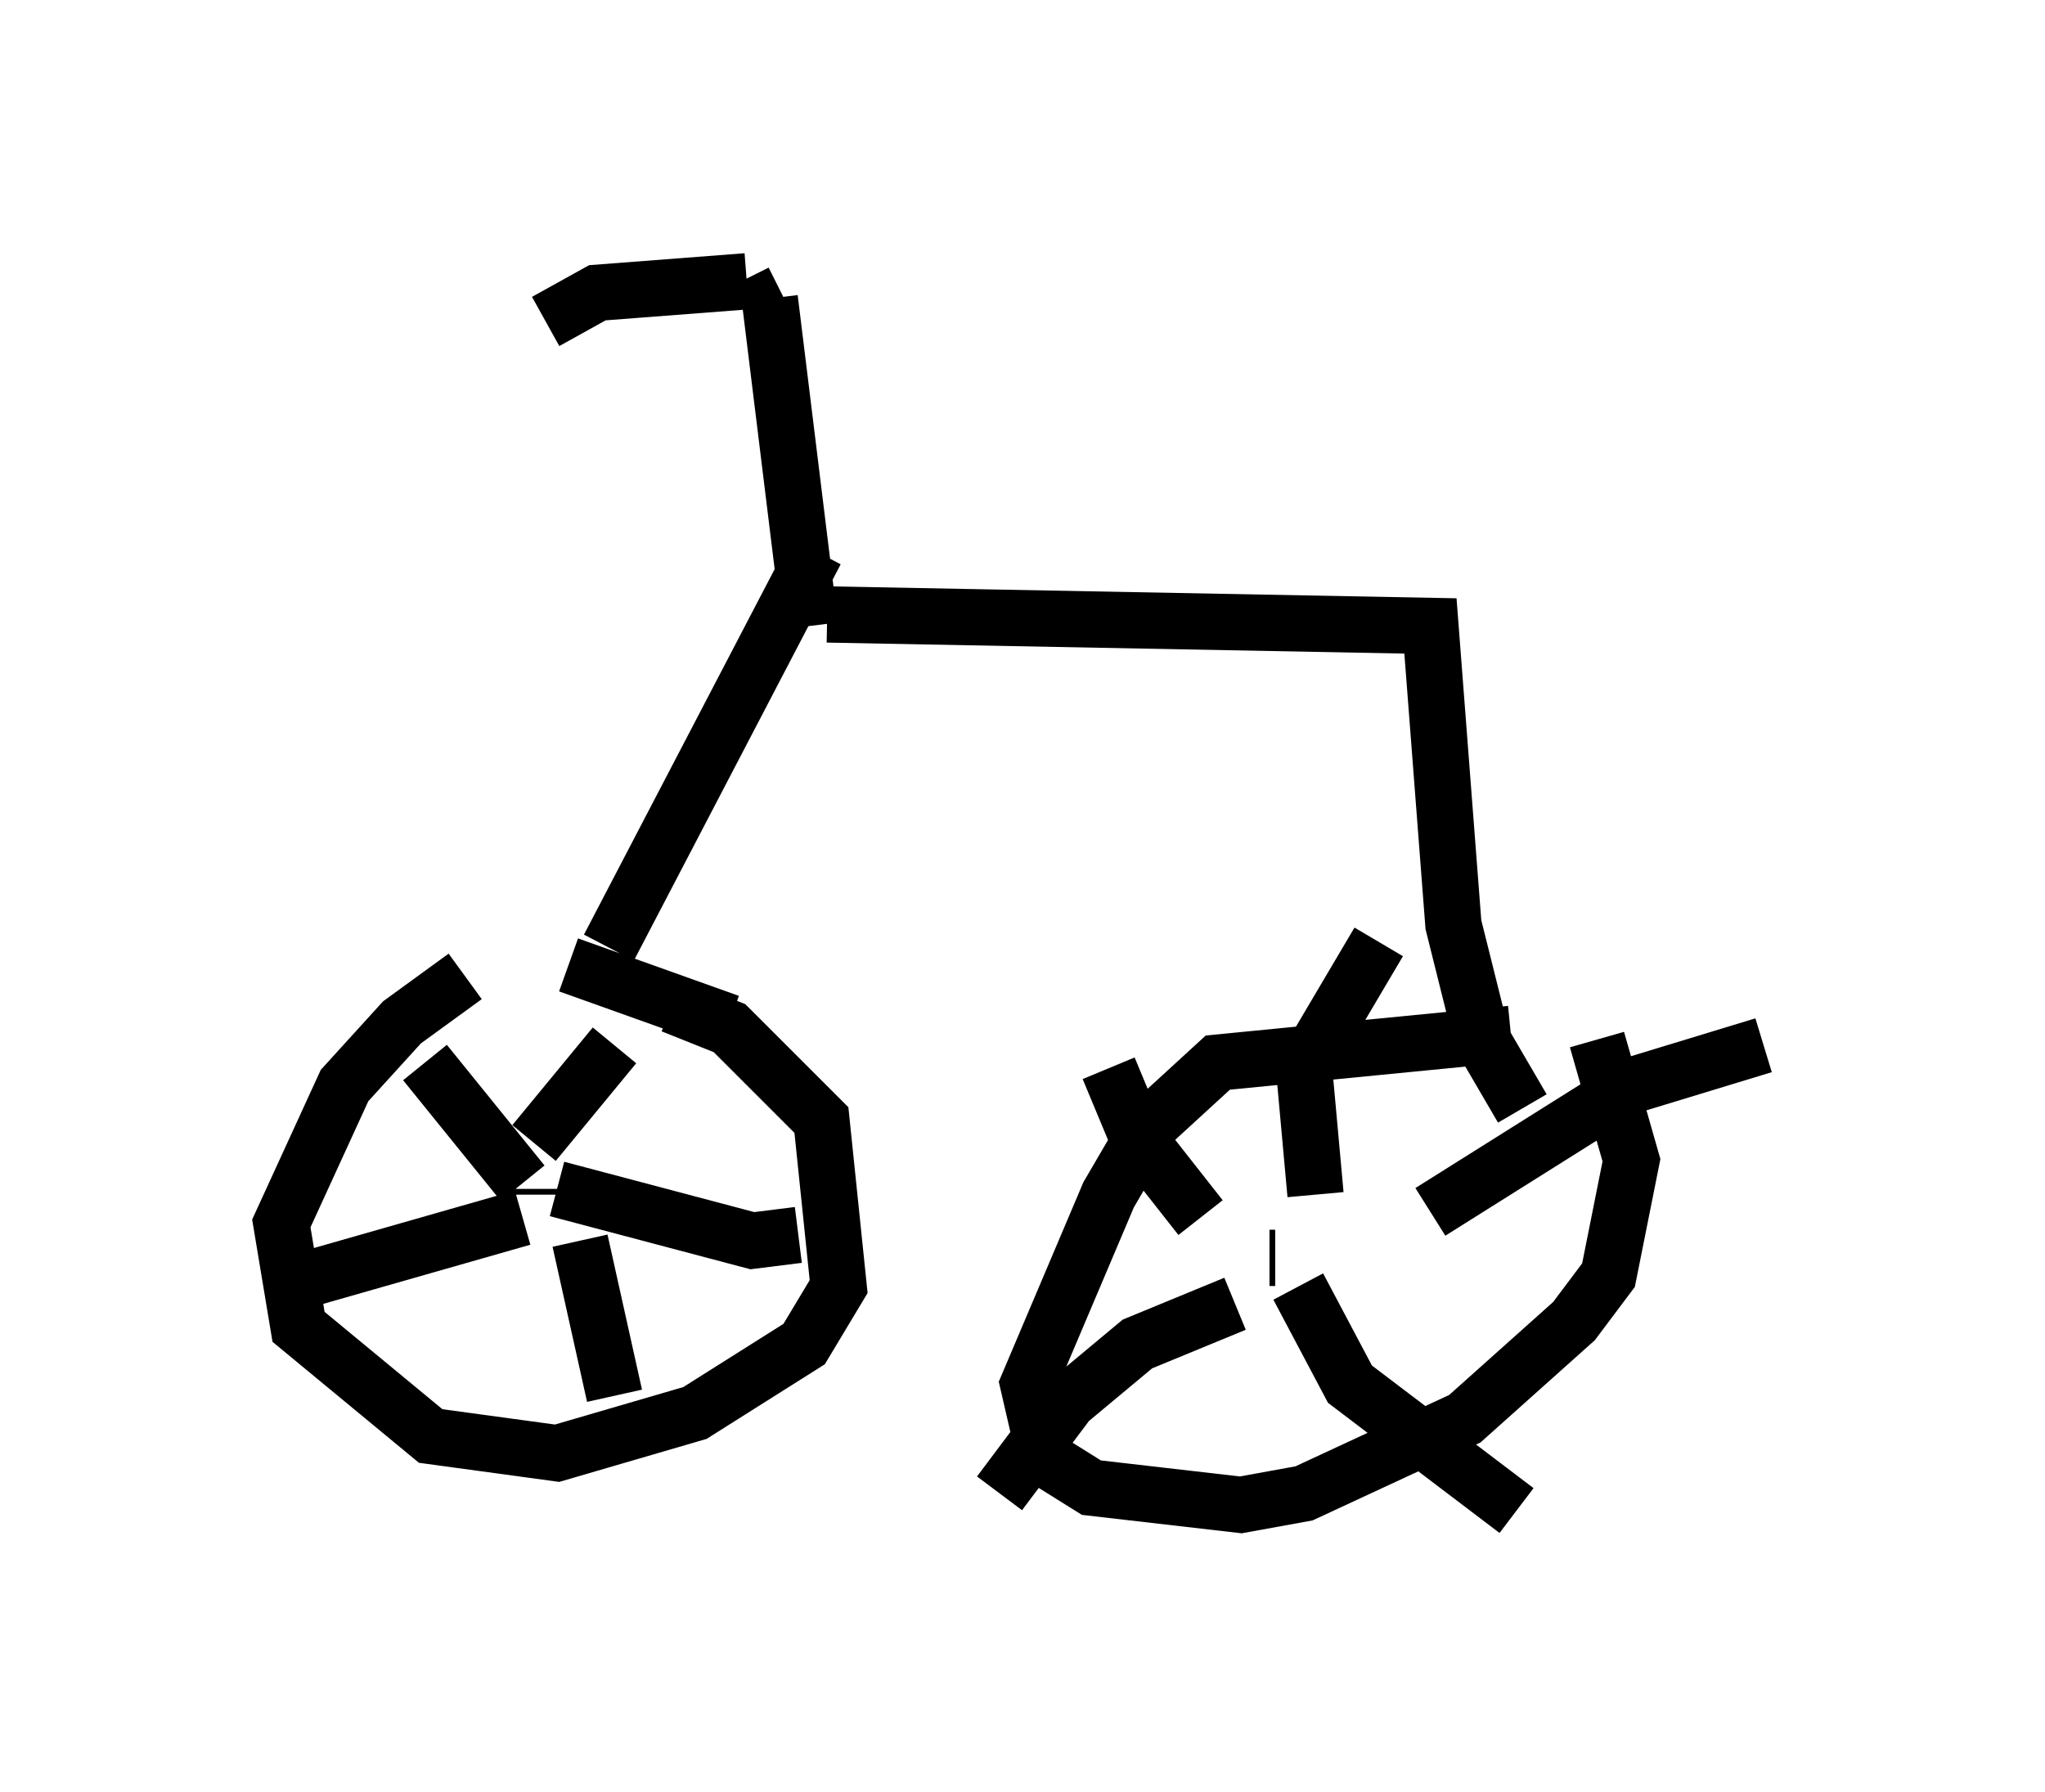 <?xml version="1.0" encoding="utf-8" ?>
<svg baseProfile="full" height="31.846" version="1.1" width="36.338" xmlns="http://www.w3.org/2000/svg" xmlns:ev="http://www.w3.org/2001/xml-events" xmlns:xlink="http://www.w3.org/1999/xlink"><defs /><rect fill="white" height="31.846" width="36.338" x="0" y="0" /><path d="M10.308, 17.25 m-2.042, 0.102 l-1.123, 0.817 -1.021, 1.123 l-1.123, 2.45 0.306, 1.838 l2.348, 1.94 2.246, 0.306 l2.45, -0.715 1.94, -1.225 l0.613, -1.021 -0.306, -2.96 l-1.633, -1.633 -1.021, -0.408 m14.904, 0.51 l-5.206, 0.51 -1.225, 1.123 l-0.715, 1.225 -1.429, 3.369 l0.306, 1.327 0.817, 0.51 l2.654, 0.306 1.123, -0.204 l2.858, -1.327 1.94, -1.735 l0.613, -0.817 0.408, -2.042 l-0.613, -2.144 m-18.784, 2.654 l0.0, 0.102 m0.51, -4.083 l2.858, 1.021 m-3.471, 2.144 l1.429, -1.735 m-1.021, 2.552 l3.471, 0.919 0.817, -0.102 m-3.879, 0.102 l0.613, 2.756 m-1.633, -3.165 l-4.288, 1.225 m4.288, -1.838 l-1.735, -2.144 m15.006, 3.471 l0.102, 0.0 m-1.327, -0.715 l-1.123, -1.429 -0.51, -1.225 m5.717, 2.552 l3.573, -2.246 2.348, -0.715 m-8.269, 4.288 l0.919, 1.735 2.96, 2.246 m-5.002, -3.675 l-1.735, 0.715 -1.225, 1.021 l-1.225, 1.633 m5.615, -5.308 l-0.204, -2.246 1.327, -2.246 m-13.679, 0.102 l3.675, -7.044 m0.204, 1.123 l10.719, 0.204 0.408, 5.308 l0.51, 2.042 0.715, 1.225 m-12.658, -8.575 l-0.715, -5.819 0.204, -0.102 m-0.613, -0.204 l-2.654, 0.204 -0.919, 0.51 " fill="none" stroke="black" stroke-width="1" /></svg>